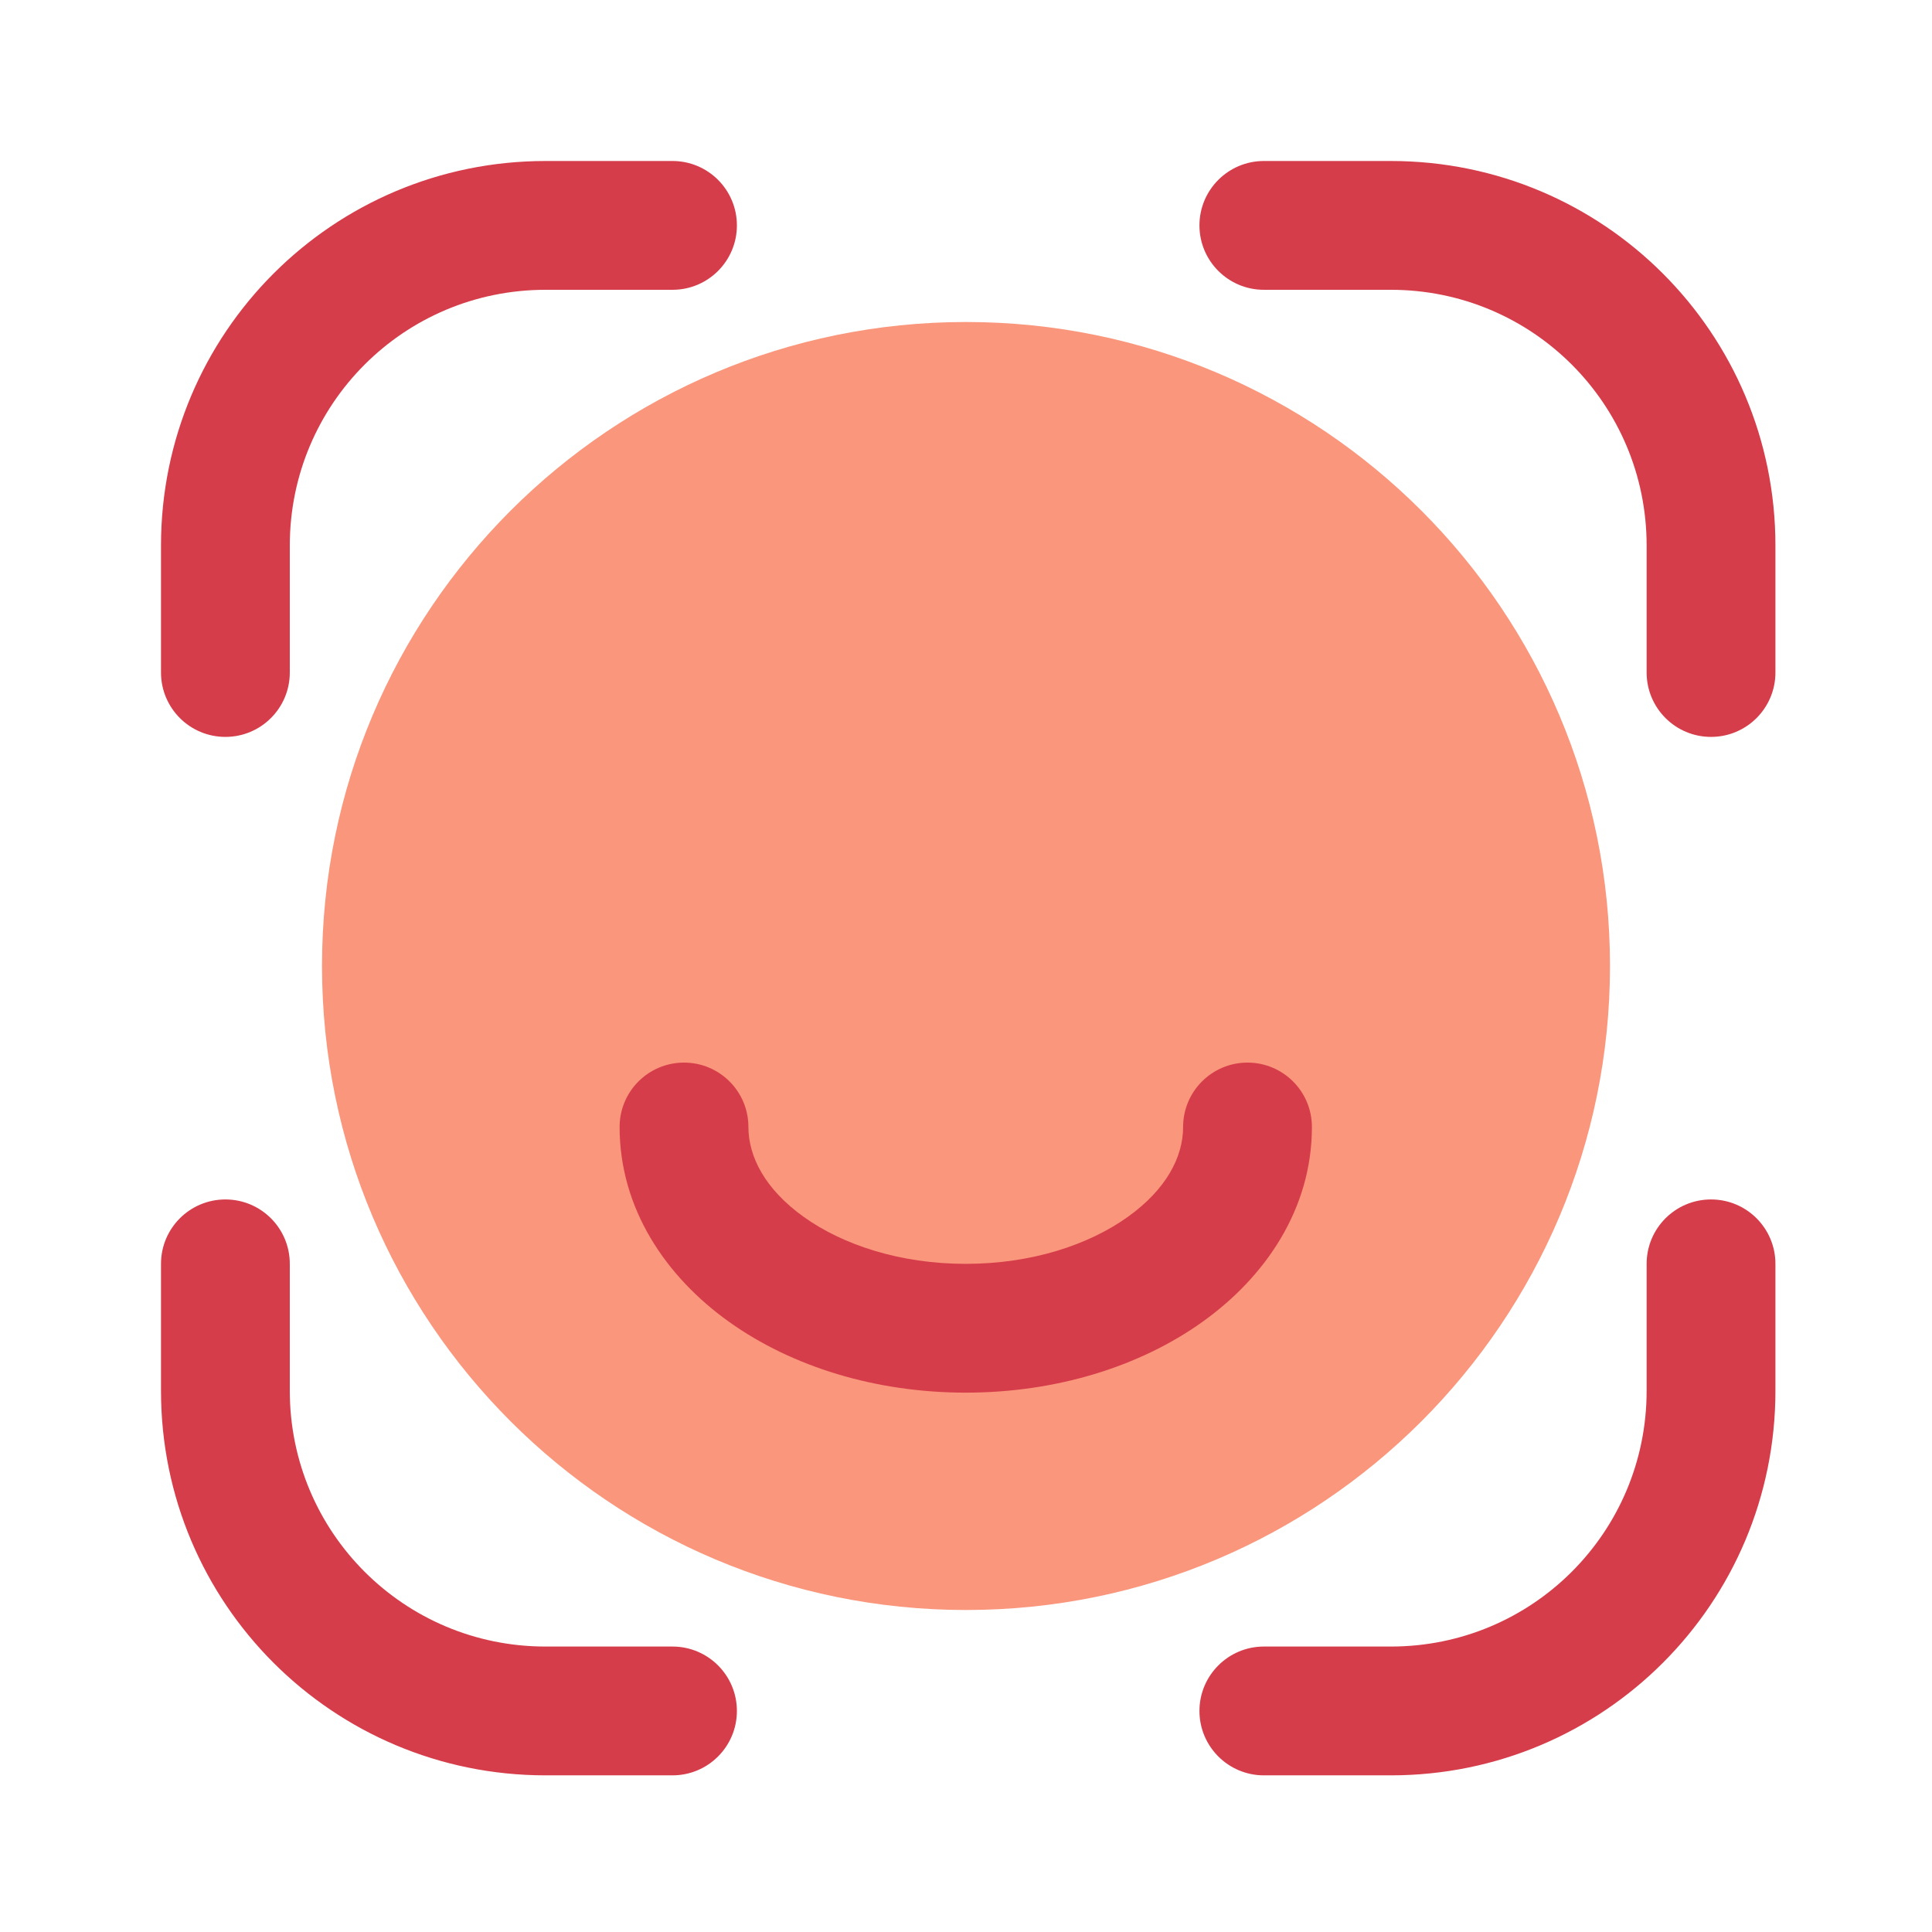 <svg width="24" height="24" viewBox="0 0 24 24" fill="none" xmlns="http://www.w3.org/2000/svg">
<g style="mix-blend-mode:multiply">
<path d="M4 12C4 7.582 7.582 4 12 4C16.418 4 20 7.582 20 12C20 16.418 16.418 20 12 20C7.582 20 4 16.418 4 12Z" fill="#FA967C"/>
<path fill-rule="evenodd" clip-rule="evenodd" d="M8.497 13.2C8.939 13.2 9.297 13.558 9.297 14C9.297 14.367 9.503 14.773 9.986 15.118C10.468 15.462 11.176 15.7 11.997 15.7C12.819 15.7 13.527 15.462 14.008 15.118C14.492 14.773 14.697 14.367 14.697 14C14.697 13.558 15.055 13.2 15.497 13.2C15.939 13.2 16.297 13.558 16.297 14C16.297 15.016 15.721 15.861 14.938 16.42C14.155 16.98 13.113 17.3 11.997 17.3C10.882 17.3 9.84 16.98 9.056 16.42C8.273 15.861 7.697 15.016 7.697 14C7.697 13.558 8.055 13.2 8.497 13.2Z" fill="#D63D4A"/>
<path fill-rule="evenodd" clip-rule="evenodd" d="M6.777 3.6C5.019 3.6 3.6 5.019 3.6 6.777V8.354C3.6 8.796 3.242 9.154 2.8 9.154C2.358 9.154 2 8.796 2 8.354V6.777C2 4.136 4.136 2 6.777 2H8.354C8.796 2 9.154 2.358 9.154 2.8C9.154 3.242 8.796 3.6 8.354 3.6H6.777Z" fill="#D63D4A"/>
<path fill-rule="evenodd" clip-rule="evenodd" d="M14.9 2.8C14.9 2.358 15.259 2 15.7 2H17.278C19.919 2 22.055 4.136 22.055 6.777V8.354C22.055 8.796 21.697 9.154 21.255 9.154C20.813 9.154 20.455 8.796 20.455 8.354V6.777C20.455 5.019 19.035 3.6 17.278 3.6H15.7C15.259 3.6 14.9 3.242 14.9 2.8Z" fill="#D63D4A"/>
<path fill-rule="evenodd" clip-rule="evenodd" d="M21.255 14.9C21.697 14.9 22.055 15.258 22.055 15.7V17.277C22.055 19.919 19.919 22.054 17.278 22.054H15.7C15.259 22.054 14.9 21.696 14.9 21.254C14.9 20.812 15.259 20.454 15.7 20.454H17.278C19.035 20.454 20.455 19.035 20.455 17.277V15.7C20.455 15.258 20.813 14.9 21.255 14.9Z" fill="#D63D4A"/>
<path fill-rule="evenodd" clip-rule="evenodd" d="M2.8 14.9C3.242 14.9 3.6 15.258 3.6 15.7V17.277C3.6 19.035 5.019 20.454 6.777 20.454H8.354C8.796 20.454 9.154 20.812 9.154 21.254C9.154 21.696 8.796 22.054 8.354 22.054H6.777C4.136 22.054 2 19.919 2 17.277V15.7C2 15.258 2.358 14.9 2.8 14.9Z" fill="#D63D4A"/>
</g>
</svg>
